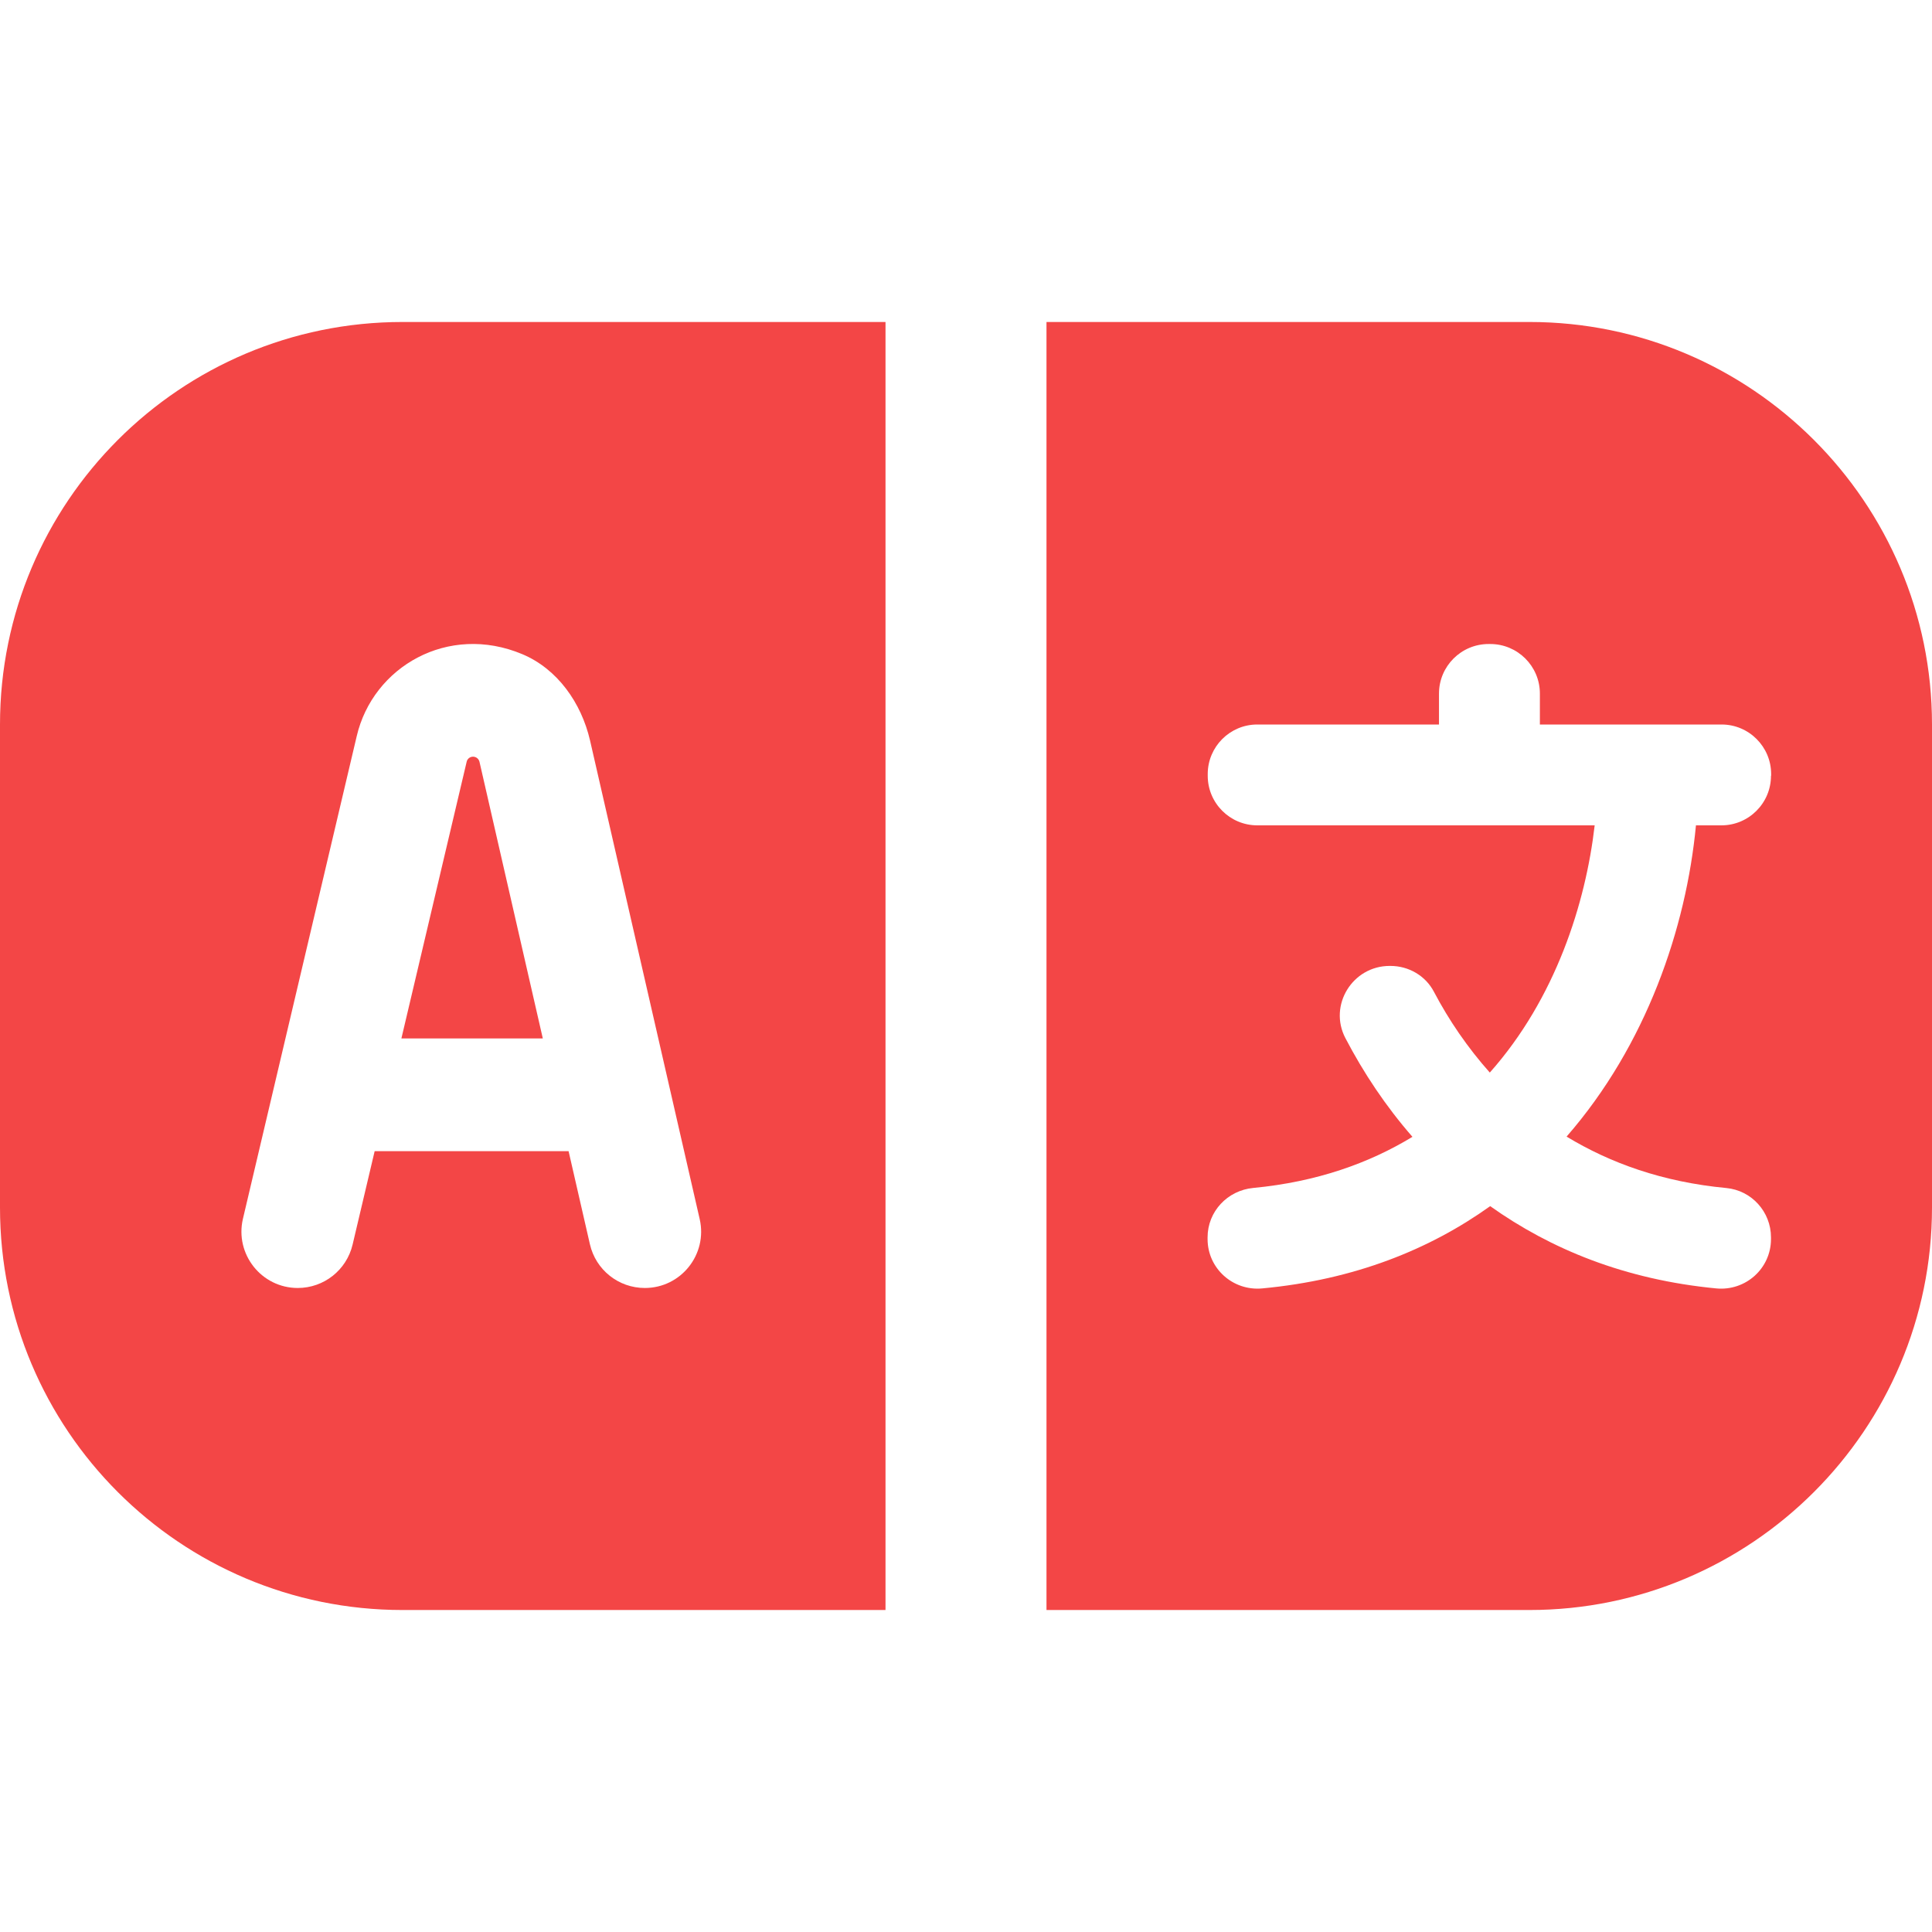 <svg width="50" height="50" viewBox="0 0 50 50" fill="none" xmlns="http://www.w3.org/2000/svg">
<g clip-path="url(#clip0_116_12631)">
<path d="M12.242 19.583C12.163 19.583 12.094 19.637 12.077 19.715L10.388 26.875H14.048L12.409 19.715C12.39 19.637 12.321 19.583 12.242 19.583Z" fill="#F34646"/>
<path d="M39.583 8.333H27.083V41.667H39.583C45.327 41.667 50 36.994 50 31.25V18.75C50 13.006 45.327 8.333 39.583 8.333ZM45.833 20.077C45.833 20.785 45.258 21.36 44.55 21.36H43.891C43.639 24.017 42.606 27.05 40.543 29.415C41.673 30.1 43.027 30.59 44.677 30.746C45.333 30.808 45.833 31.363 45.833 32.023V32.067C45.833 32.829 45.175 33.417 44.416 33.344C42.048 33.117 40.127 32.325 38.566 31.215C36.998 32.336 35.054 33.121 32.666 33.344C31.908 33.415 31.252 32.827 31.252 32.067V32.023C31.252 31.354 31.768 30.806 32.435 30.744C34.077 30.587 35.431 30.104 36.554 29.421C35.864 28.631 35.289 27.767 34.818 26.865C34.375 26.015 35.004 24.998 35.964 24.998H35.985C36.456 24.998 36.895 25.252 37.112 25.671C37.498 26.404 37.979 27.11 38.556 27.758C40.26 25.842 41.039 23.367 41.27 21.36H32.539C31.831 21.36 31.256 20.785 31.256 20.077V20.033C31.256 19.325 31.831 18.75 32.539 18.75H37.241V17.95C37.241 17.242 37.816 16.667 38.525 16.667H38.568C39.277 16.667 39.852 17.242 39.852 17.95V18.75H44.554C45.262 18.75 45.837 19.325 45.837 20.033V20.077H45.833Z" fill="#F34646"/>
<path d="M22.917 8.333H10.417C4.662 8.333 0 12.998 0 18.75V31.25C0 37.004 4.662 41.667 10.417 41.667H22.917V8.333ZM16.688 33.333C16.008 33.333 15.419 32.865 15.267 32.202L14.715 29.792H9.696L9.125 32.211C8.969 32.869 8.383 33.333 7.706 33.333C6.767 33.333 6.073 32.456 6.287 31.542L9.231 19.056C9.65 17.252 11.6 16.127 13.515 16.929C14.429 17.312 15.044 18.192 15.269 19.158L18.108 31.55C18.317 32.462 17.625 33.333 16.688 33.333Z" fill="#F34646"/>
</g>
<defs>
<clipPath id="clip0_116_12631">
<rect width="50" height="50" fill="white"/>
</clipPath>
</defs>
</svg>
